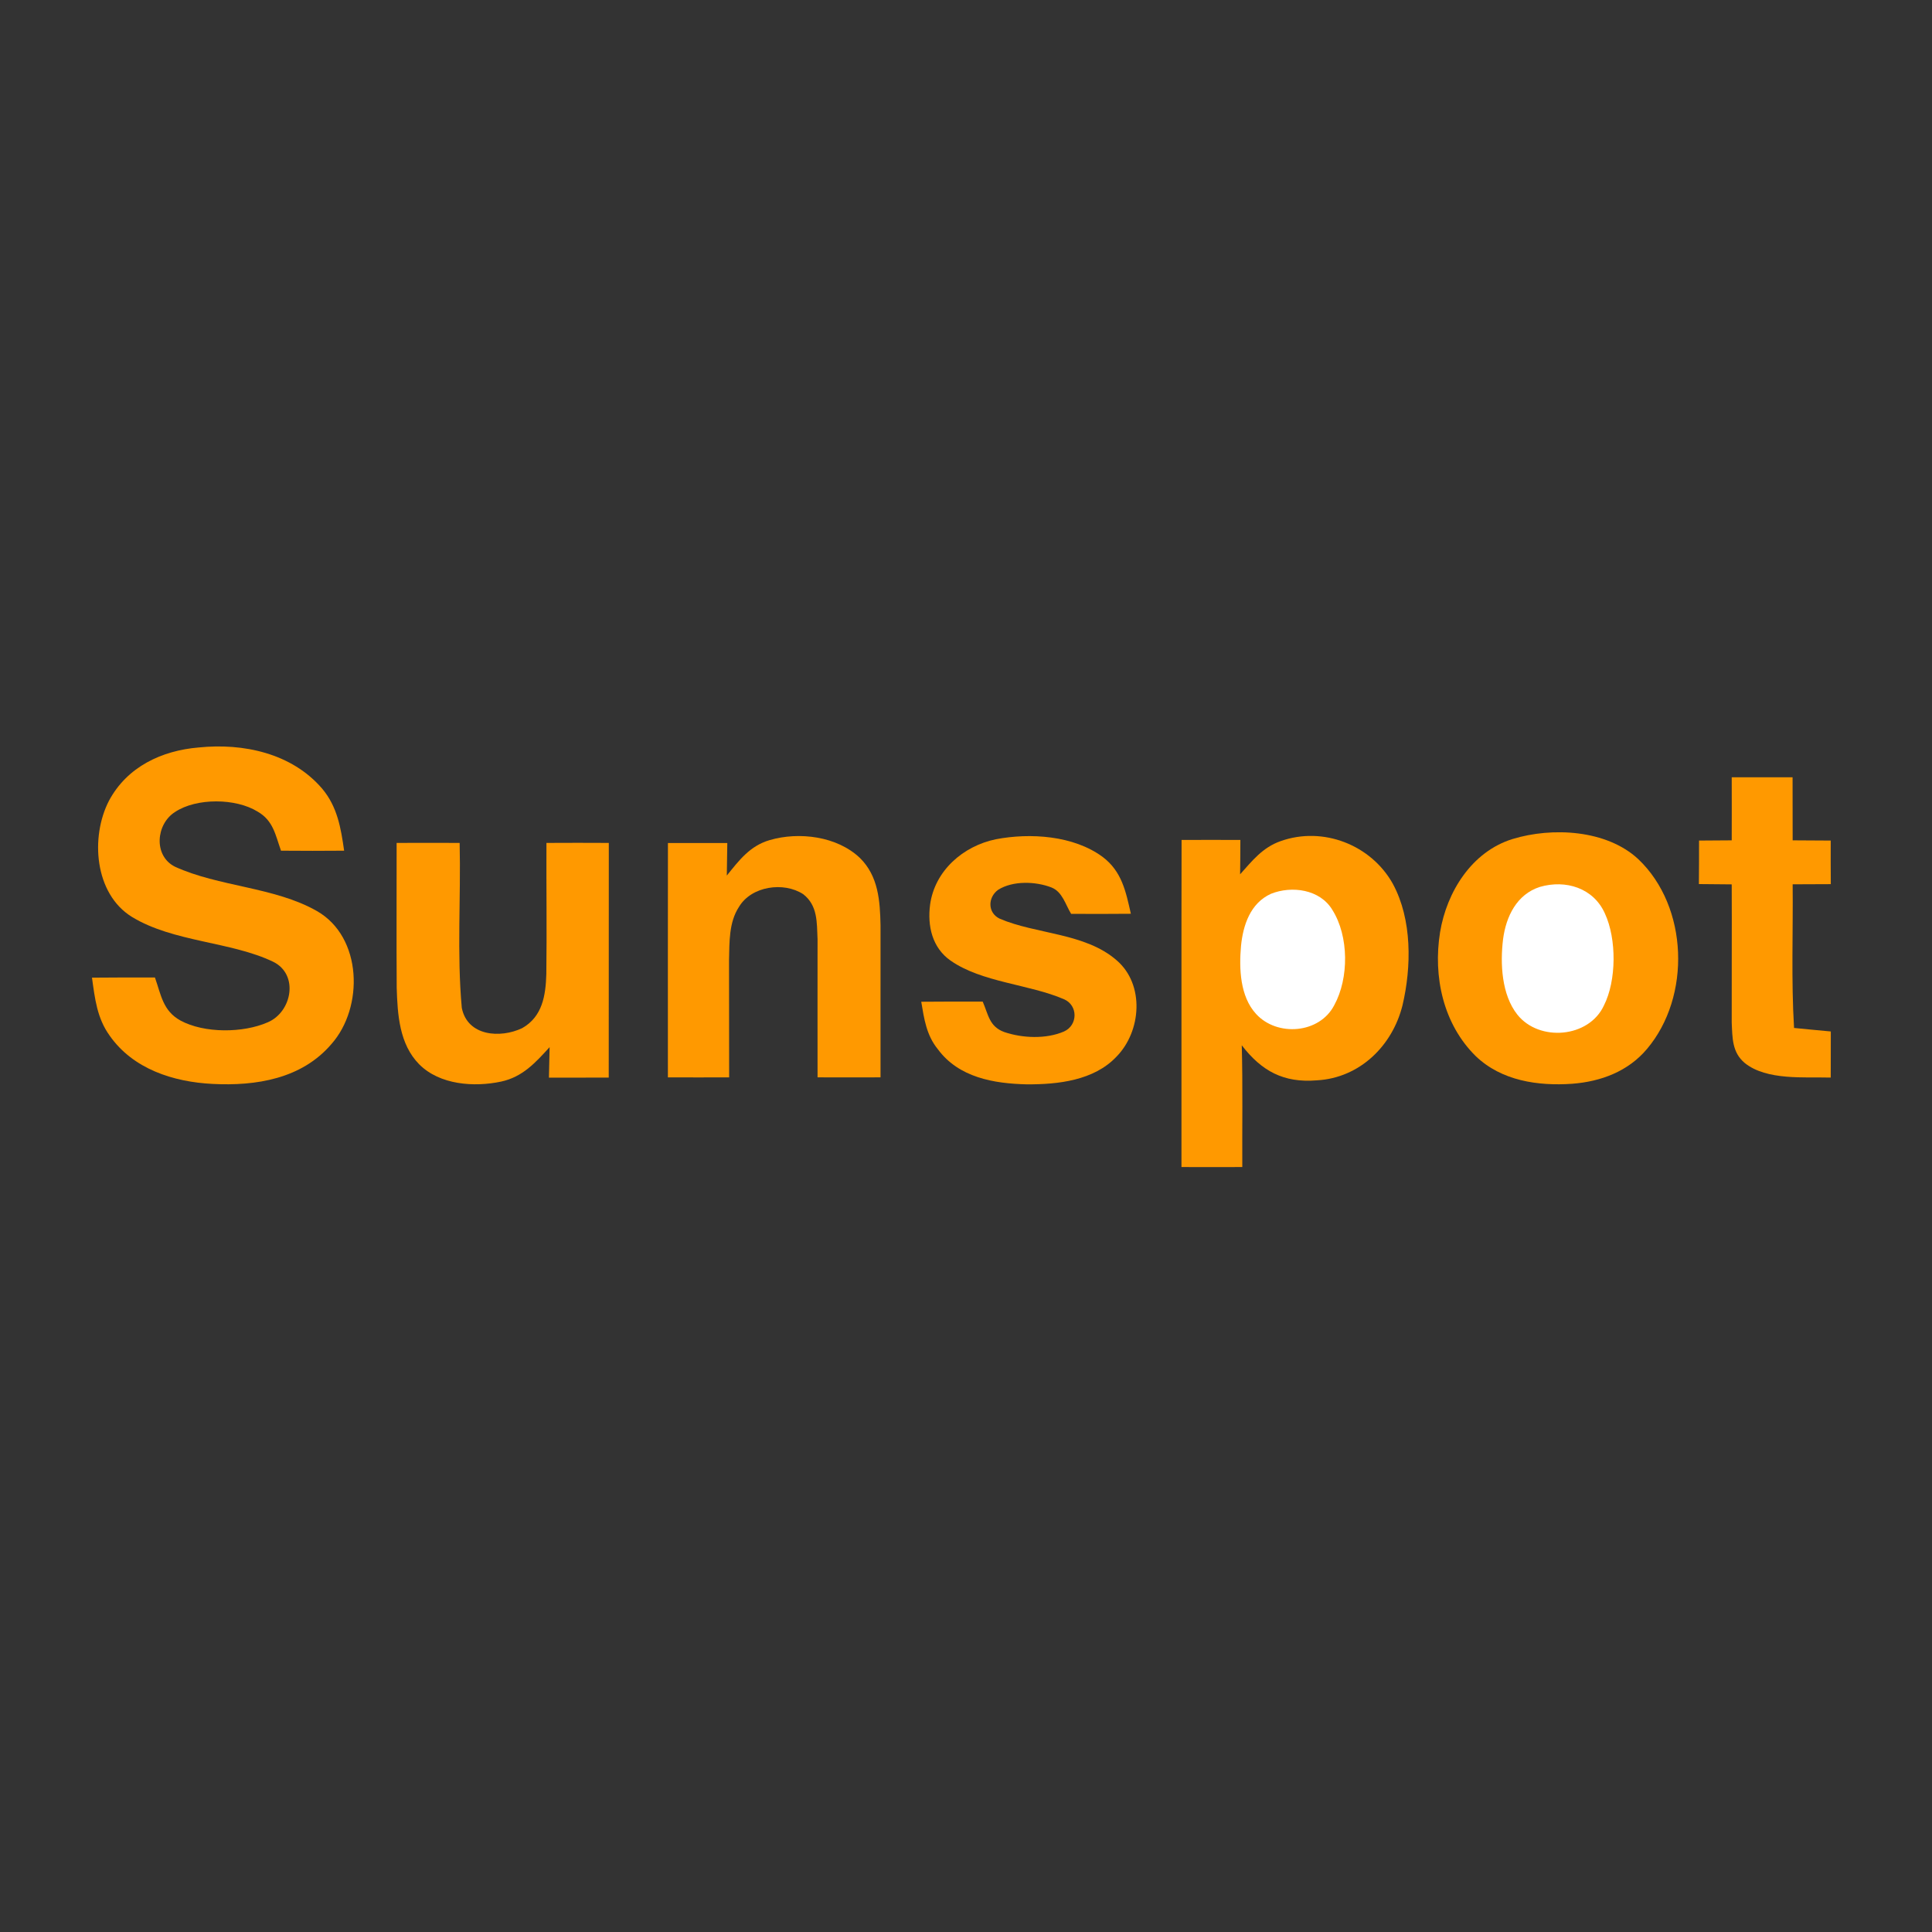 <svg height="200" viewBox="0 0 200 200" width="200" xmlns="http://www.w3.org/2000/svg"><rect x="0" y="0" width="200" height="200" fill="#333333" stroke="none"/><g fill="#f90"><path d="m20.566 77.379c4.621-.48 9.645.598 12.781 4.258 1.582 1.883 1.941 4.07 2.277 6.426-2.18.016-4.359.023-6.535 0-.578-1.625-.793-3.113-2.422-4.047-2.25-1.395-6.328-1.438-8.551.043-1.973 1.25-2.25 4.527-.016 5.656 4.543 2.086 10.328 2.098 14.703 4.594 4.719 2.691 4.875 9.977 1.5 13.777-3.074 3.602-7.816 4.352-12.301 4.121-4.059-.207-8.223-1.535-10.652-5-1.312-1.82-1.527-3.844-1.828-6 2.172-.016 4.344-.027 6.516-.02.637 1.805.82 3.449 2.641 4.457 2.473 1.34 6.496 1.305 9.039.184 2.504-1.062 3.25-4.941.562-6.266-4.363-2.098-10.344-2.027-14.629-4.648-3.887-2.398-4.305-8.277-2.371-12.02 1.871-3.508 5.449-5.195 9.285-5.516zm0 0"/><path d="m179.266 80.465c2.102 0 4.203-.008 6.301 0-.008 2.18.016 4.355.008 6.527 1.316.008 2.629.016 3.941.023-.004 1.5-.004 3.004.008 4.512-1.32.008-2.633.016-3.949.016.051 4.957-.156 9.93.145 14.871 1.262.129 2.535.242 3.805.363-.008 1.594-.008 3.188-.008 4.773-2.734-.078-6.613.32-8.891-1.5-1.328-1.102-1.285-2.613-1.359-4.195-.012-4.77.023-9.535 0-14.305-1.133-.016-2.262-.023-3.398-.031.016-1.5.016-3 .016-4.504 1.129-.008 2.258-.016 3.383-.023-.004-2.18.016-4.348 0-6.527zm0 0"/><path d="m89.016 88.812c1.922 1.895 2.086 4.453 2.137 6.996.008 5.242-.012 10.484 0 15.719-2.18.008-4.348.008-6.52 0-.016-4.77.008-9.543 0-14.312-.078-1.723.027-3.48-1.488-4.652-2.012-1.312-5.355-.84-6.641 1.309-1.059 1.605-.988 3.672-1.035 5.523.012 4.043.012 8.09.012 12.133-2.113.008-4.227.008-6.34 0 0-8.086-.008-16.172.004-24.258 2.043 0 4.094-.004 6.145 0-.016 1.125-.027 2.246-.051 3.367 1.285-1.586 2.379-3.066 4.441-3.672 3.039-.887 6.98-.402 9.336 1.848zm0 0"/><path d="m114.145 88.707c1.996 1.508 2.402 3.586 2.922 5.887-2.062.012-4.129.027-6.184.008-.594-.973-.902-2.281-2.031-2.73-1.629-.637-4.004-.723-5.527.242-1.086.793-1.094 2.387.164 2.988 3.773 1.621 8.844 1.461 12.102 4.305 2.926 2.508 2.562 7.352-.008 9.973-2.336 2.484-6.07 2.887-9.293 2.871-3.414-.078-7.043-.707-9.199-3.629-1.188-1.457-1.422-3.129-1.723-4.922 2.121-.012 4.242-.027 6.363-.012.586 1.34.672 2.582 2.23 3.148 1.879.641 4.328.742 6.172-.051 1.465-.648 1.477-2.715.012-3.344-3.586-1.555-8.5-1.734-11.742-4-1.906-1.336-2.406-3.586-2.121-5.785.484-3.527 3.422-6.078 6.809-6.777 3.555-.68 8.043-.395 11.055 1.828zm0 0"/><path d="m144.195 91.508c1.992 3.684 1.93 8.578.992 12.562-1.043 4.195-4.434 7.523-8.863 7.766-3.449.285-5.727-.965-7.777-3.629.113 4.199.035 8.406.055 12.605-2.098.008-4.199.008-6.297 0 .012-11.285-.016-22.578.012-33.863 2.031-.008 4.059 0 6.086 0 0 1.188-.012 2.371-.027 3.559 1.258-1.406 2.32-2.773 4.18-3.43 4.391-1.57 9.383.371 11.641 4.43zm0 0"/><path d="m156.59 86.852c4.09-1.246 9.719-.973 13.008 2.09 5.191 4.93 5.477 14.23.898 19.645-1.957 2.328-4.777 3.379-7.75 3.605-3.543.246-7.301-.305-9.965-2.848-3.387-3.328-4.441-8.25-3.707-12.836.691-4.18 3.277-8.352 7.516-9.656zm0 0"/><path d="m41.059 87.258c2.172-.008 4.344-.008 6.523 0 .137 5.664-.293 11.441.223 17.078.586 2.941 4 3.172 6.254 2.094 2.094-1.188 2.43-3.379 2.496-5.586.062-4.531-.008-9.059.012-13.586 2.152-.008 4.301-.016 6.457 0 0 8.094 0 16.191-.008 24.293-2.062.008-4.125.008-6.191.008.023-1.059.043-2.109.07-3.16-1.465 1.609-2.793 3.086-5.02 3.566-2.793.594-6.359.348-8.484-1.793-2.059-2.094-2.238-5.152-2.324-7.914-.035-5 0-10-.008-15zm0 0"/></g><path d="m159.41 91.812c2.672-.777 5.559.109 6.734 2.766 1.215 2.621 1.203 6.938-.113 9.523-1.562 3.355-6.699 3.762-8.949.941-1.645-2.066-1.793-5.309-1.484-7.82.305-2.344 1.414-4.645 3.812-5.41zm0 0" fill="#fff"/><path d="m131.566 92.527c2.156-.863 5.086-.469 6.363 1.672 1.715 2.715 1.723 7.066.195 9.852-1.523 2.965-5.922 3.293-8.094.914-1.672-1.816-1.766-4.715-1.562-7.027.211-2.168.969-4.445 3.098-5.41zm0 0" fill="#fff"/></svg>